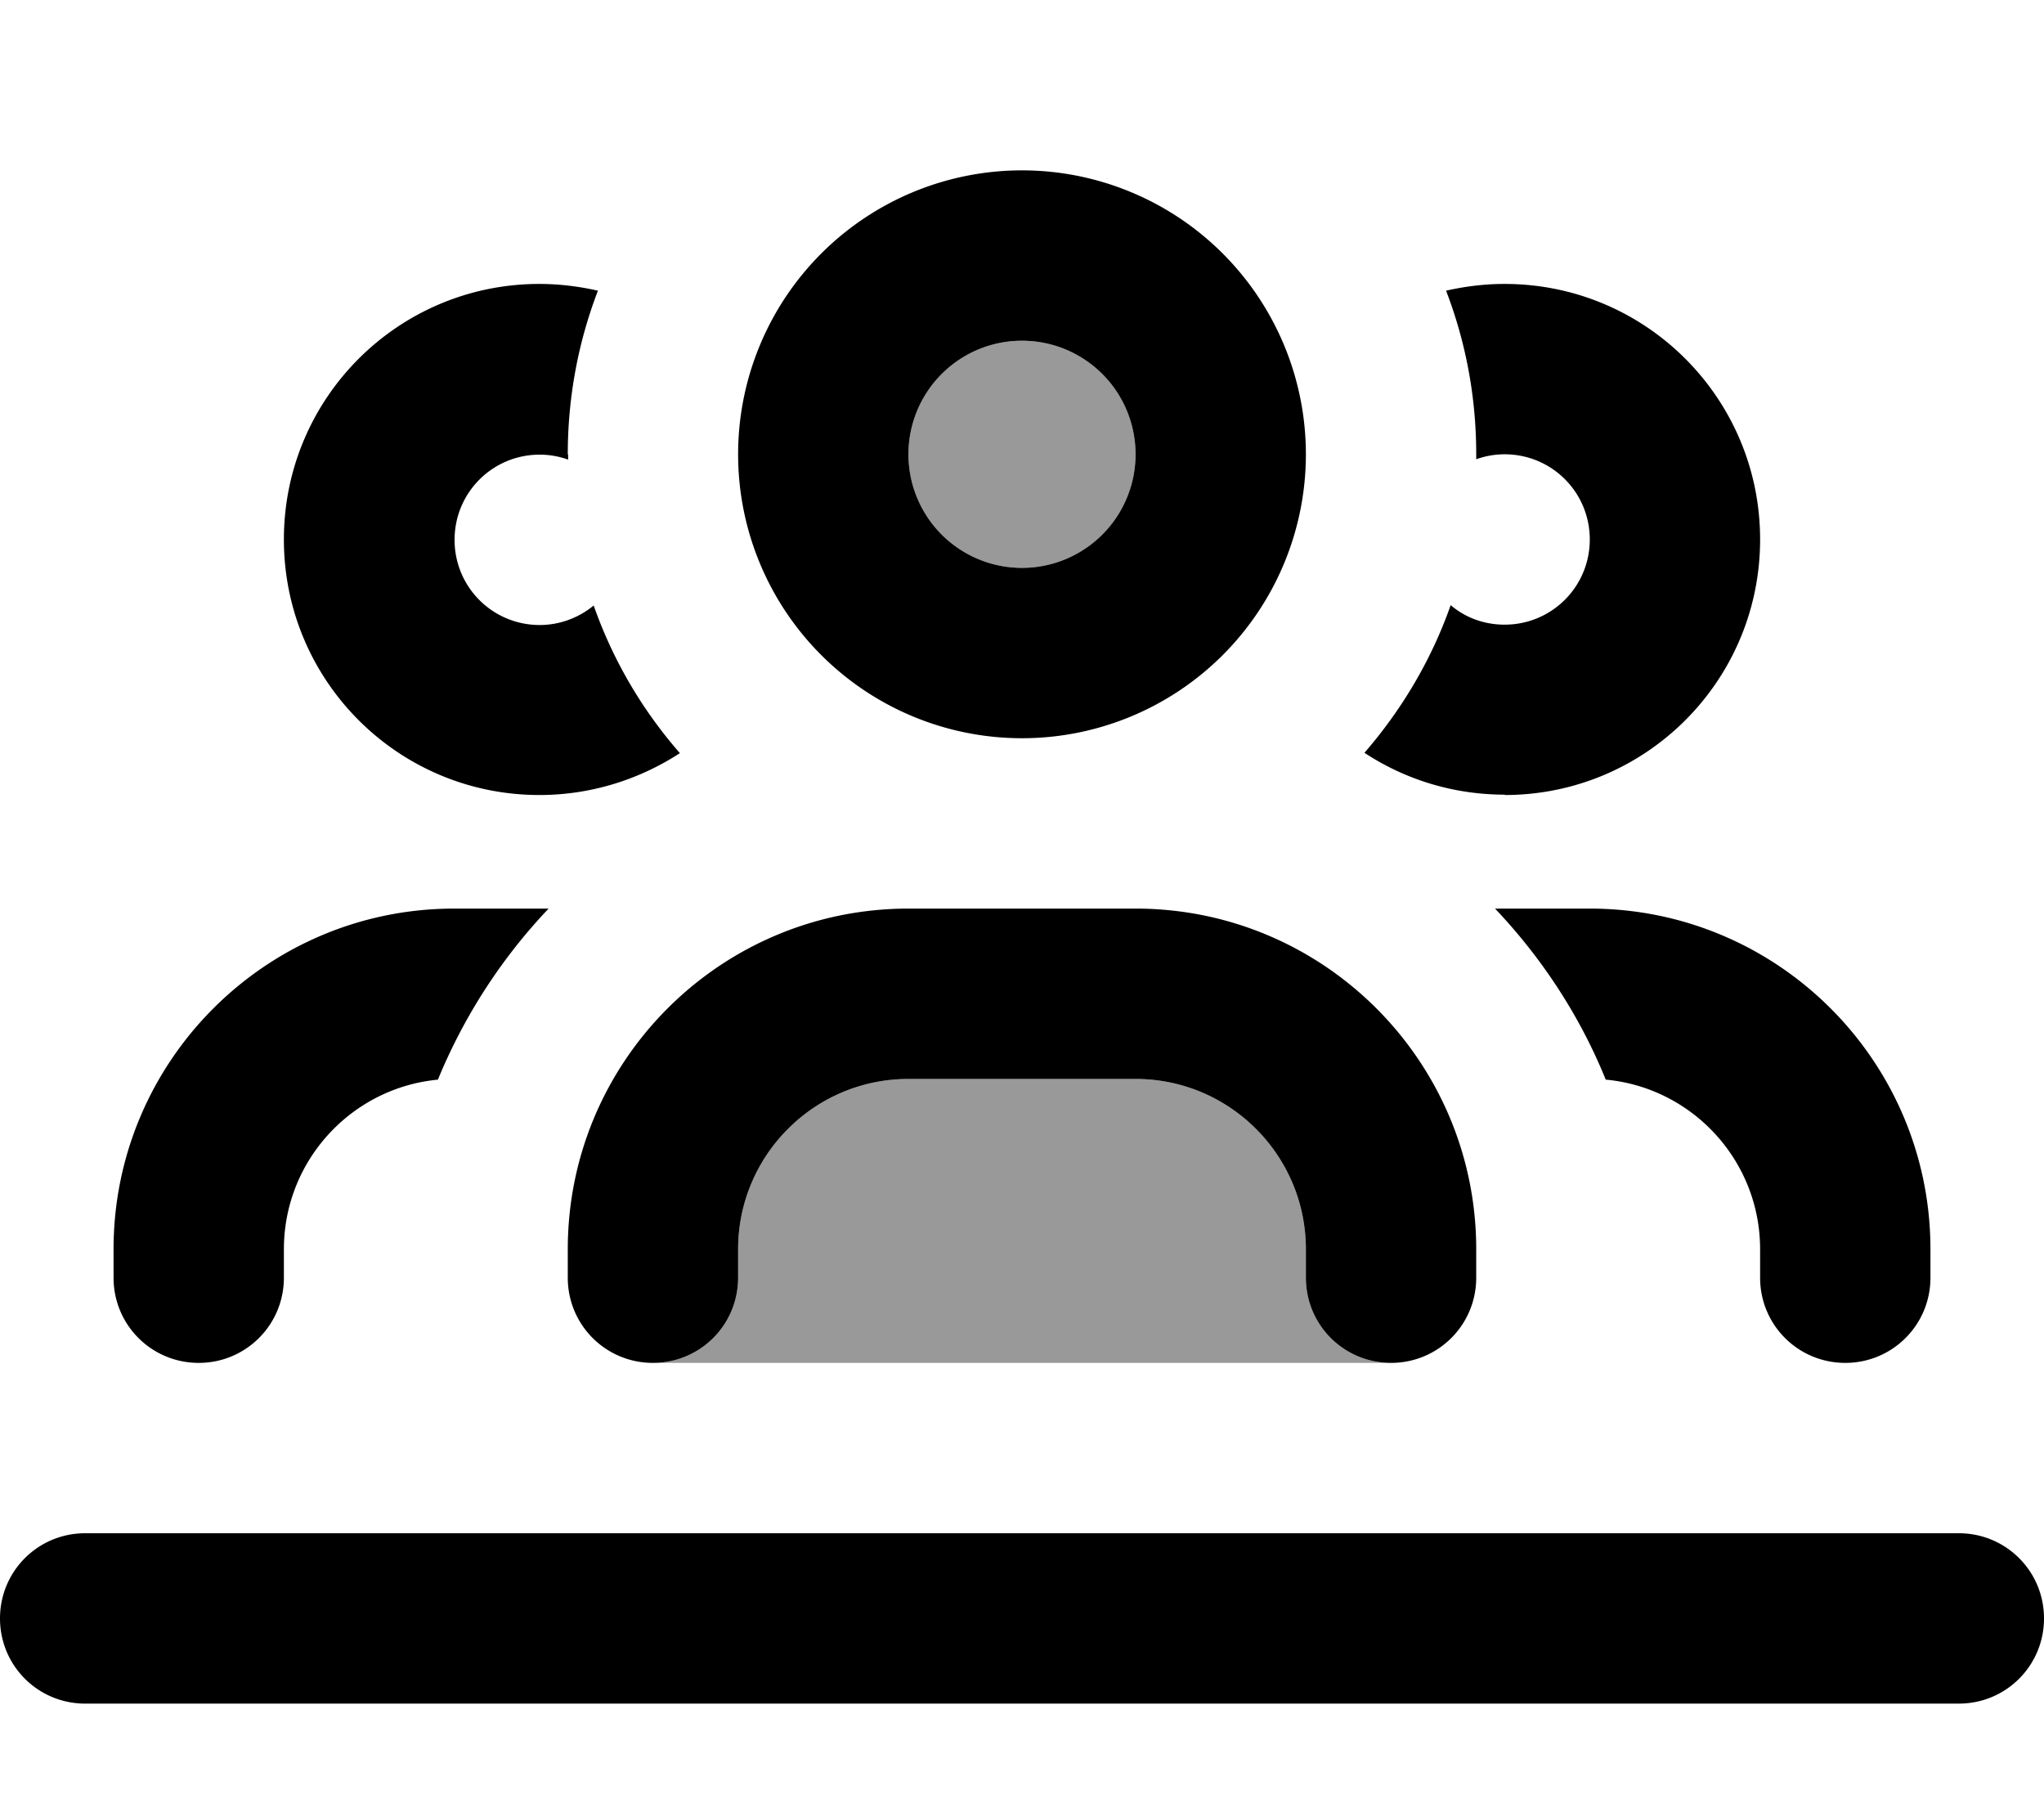 <svg xmlns="http://www.w3.org/2000/svg" viewBox="0 0 576 512"><!--! Font Awesome Pro 7.1.0 by @fontawesome - https://fontawesome.com License - https://fontawesome.com/license (Commercial License) Copyright 2025 Fonticons, Inc. --><path opacity=".4" fill="currentColor" d="M184 384c13.3 0 24-10.7 24-24l0-8c0-26.5 21.5-48 48-48l64 0c26.5 0 48 21.5 48 48l0 8c0 13.3 10.7 24 24 24l-208 0zM320 128a32 32 0 1 1 -64 0 32 32 0 1 1 64 0z"/><path fill="currentColor" d="M288 96a32 32 0 1 1 0 64 32 32 0 1 1 0-64zm0 112a80 80 0 1 0 0-160 80 80 0 1 0 0 160zM160 128c0-16.2 3-31.8 8.5-46.1-5.3-1.2-10.9-1.9-16.5-1.9-39.8 0-72 32.2-72 72s32.2 72 72 72c14.6 0 28.2-4.4 39.6-11.8-10.6-12.1-18.9-26.2-24.3-41.6-4.1 3.4-9.5 5.5-15.2 5.5-13.3 0-24-10.7-24-24s10.7-24 24-24c2.8 0 5.5 .5 8 1.4l0-1.4zm264 96c39.8 0 72-32.2 72-72s-32.2-72-72-72c-5.7 0-11.2 .7-16.5 1.9 5.5 14.3 8.5 29.8 8.5 46.1l0 1.4c2.5-.9 5.2-1.4 8-1.4 13.3 0 24 10.7 24 24s-10.7 24-24 24c-5.8 0-11.1-2-15.2-5.5-5.4 15.4-13.8 29.5-24.3 41.6 11.4 7.5 25 11.8 39.6 11.8zM32 352l0 8c0 13.3 10.7 24 24 24s24-10.7 24-24l0-8c0-25 19.1-45.5 43.4-47.8 7.4-18 18-34.3 31.2-48.2L128 256c-53 0-96 43-96 96zm420.6-47.8C476.9 306.5 496 327 496 352l0 8c0 13.3 10.7 24 24 24s24-10.7 24-24l0-8c0-53-43-96-96-96l-26.7 0c13.2 13.9 23.9 30.2 31.2 48.2zM256 256c-53 0-96 43-96 96l0 8c0 13.3 10.7 24 24 24s24-10.7 24-24l0-8c0-26.5 21.5-48 48-48l64 0c26.5 0 48 21.5 48 48l0 8c0 13.3 10.7 24 24 24s24-10.7 24-24l0-8c0-53-43-96-96-96l-64 0zM24 432c-13.3 0-24 10.7-24 24s10.7 24 24 24l528 0c13.3 0 24-10.7 24-24s-10.7-24-24-24L24 432z"/></svg>